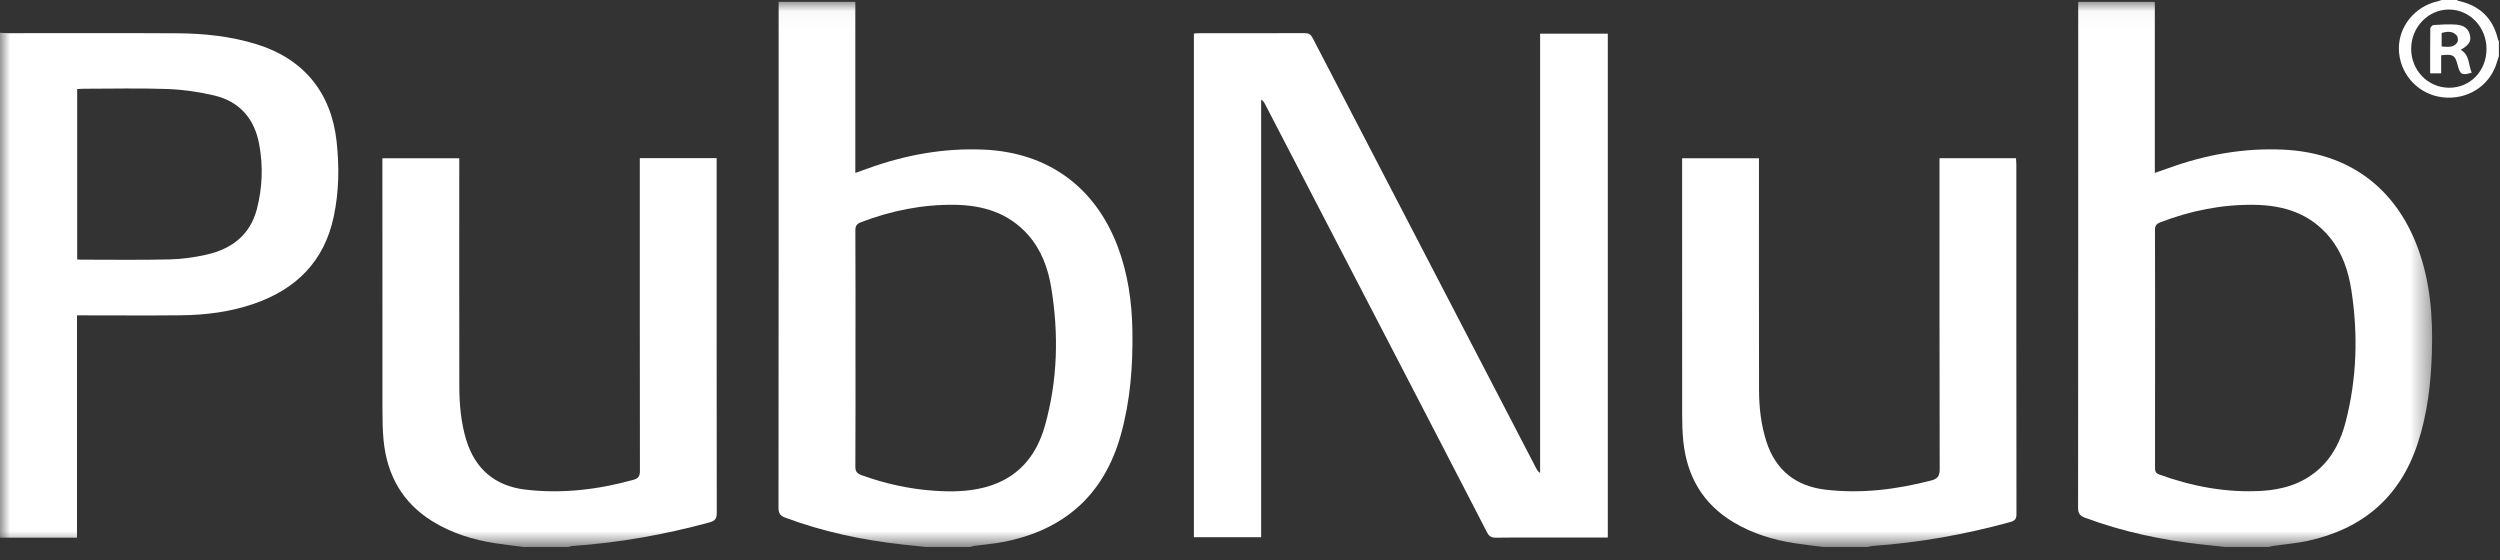 <?xml version="1.0" encoding="UTF-8" standalone="no"?>
<svg width="125px" height="28px" viewBox="0 0 125 28" version="1.1" xmlns="http://www.w3.org/2000/svg" xmlns:xlink="http://www.w3.org/1999/xlink">
    <rect x="0" y="0" width="125" height="28" fill="#333333" stroke="none"/>
    <!-- Generator: sketchtool 39.1 (31720) - http://www.bohemiancoding.com/sketch -->
    <title>A3B02695-AA16-40A4-B0F3-23B987D6D298</title>
    <desc>Created with sketchtool.</desc>
    <defs>
        <polygon id="path-1" points="121.607 27.288 0.004 27.288 0.004 0.032 121.607 0.032 121.607 27.288"></polygon>
    </defs>
    <g id="Finals" stroke="none" stroke-width="1" fill="none" fill-rule="evenodd">
        <g id="Services-4" transform="translate(-694, -1619)">
            <g id="pubnub-seeklogo.com-copy" transform="translate(694, 1619)">
                <g id="Group-7" transform="translate(0, 0.058)">
                    <mask id="mask-2" fill="white">
                        <use xlink:href="#path-1"></use>
                    </mask>
                    <g id="Clip-2"></g>
                    <path d="M42.774,17.367 C42.774,19.334 42.779,21.301 42.768,23.269 C42.766,23.519 42.852,23.618 43.077,23.7 C44.237,24.119 45.43,24.387 46.657,24.475 C47.522,24.538 48.389,24.533 49.239,24.309 C50.857,23.883 51.808,22.788 52.246,21.23 C52.885,18.955 52.943,16.643 52.561,14.319 C52.401,13.347 52.068,12.435 51.401,11.682 C50.427,10.584 49.144,10.201 47.735,10.182 C46.123,10.161 44.566,10.474 43.059,11.049 C42.845,11.13 42.766,11.228 42.768,11.466 C42.779,13.433 42.774,15.4 42.774,17.367 L42.774,17.367 Z M46.285,27.292 C45.901,27.251 45.517,27.211 45.133,27.168 C43.125,26.948 41.163,26.531 39.265,25.826 C39.003,25.729 38.925,25.597 38.925,25.32 C38.933,17.014 38.932,8.708 38.932,0.402 L38.932,0.032 L42.766,0.032 L42.766,8.589 C42.997,8.507 43.178,8.444 43.358,8.378 C45.242,7.69 47.178,7.336 49.191,7.423 C52.373,7.561 54.747,9.272 55.878,12.25 C56.396,13.614 56.596,15.032 56.62,16.48 C56.648,18.237 56.518,19.978 56.042,21.681 C55.196,24.707 53.194,26.458 50.139,27.045 C49.672,27.135 49.195,27.17 48.723,27.234 C48.649,27.244 48.578,27.272 48.505,27.292 L46.285,27.292 L46.285,27.292 Z" id="Fill-1" fill="#FFFFFF" mask="url(#mask-2)"></path>
                    <path d="M107.753,17.355 C107.753,19.342 107.755,21.329 107.751,23.315 C107.75,23.485 107.768,23.598 107.96,23.667 C109.616,24.266 111.318,24.588 113.082,24.486 C114.111,24.427 115.075,24.146 115.88,23.457 C116.635,22.81 117.047,21.954 117.288,21.018 C117.846,18.85 117.908,16.651 117.568,14.445 C117.419,13.485 117.112,12.57 116.482,11.803 C115.509,10.62 114.189,10.204 112.723,10.183 C111.102,10.159 109.534,10.473 108.02,11.057 C107.813,11.137 107.747,11.232 107.748,11.453 C107.757,13.421 107.753,15.388 107.753,17.355 L107.753,17.355 Z M111.27,27.292 C110.886,27.251 110.503,27.211 110.119,27.169 C108.111,26.95 106.149,26.533 104.251,25.829 C103.995,25.734 103.903,25.608 103.904,25.325 C103.912,17.01 103.911,8.694 103.911,0.379 L103.911,0.035 L107.741,0.035 L107.741,8.587 C108.006,8.495 108.222,8.421 108.436,8.344 C110.285,7.675 112.186,7.334 114.159,7.424 C117.403,7.571 119.77,9.301 120.895,12.349 C121.516,14.031 121.65,15.78 121.596,17.55 C121.549,19.099 121.373,20.631 120.885,22.116 C120.002,24.801 118.137,26.38 115.412,26.981 C114.845,27.106 114.26,27.151 113.683,27.235 C113.599,27.247 113.516,27.272 113.432,27.292 L111.27,27.292 L111.27,27.292 Z" id="Fill-3" fill="#FFFFFF" mask="url(#mask-2)"></path>
                    <path d="M3.859,12.913 C3.938,12.918 3.986,12.925 4.033,12.925 C5.514,12.925 6.994,12.947 8.474,12.913 C9.091,12.899 9.717,12.812 10.32,12.675 C11.572,12.393 12.499,11.708 12.842,10.402 C13.122,9.332 13.161,8.249 12.961,7.162 C12.726,5.882 11.989,5.02 10.716,4.717 C9.956,4.537 9.166,4.422 8.386,4.393 C6.985,4.342 5.581,4.379 4.179,4.379 C4.076,4.38 3.972,4.388 3.859,4.393 L3.859,12.913 L3.859,12.913 Z M0,1.578 C0.126,1.586 0.251,1.601 0.377,1.601 C3.209,1.602 6.042,1.589 8.875,1.607 C10.22,1.616 11.552,1.756 12.847,2.16 C15.183,2.888 16.56,4.57 16.829,7.004 C16.969,8.272 16.951,9.528 16.686,10.776 C16.214,13 14.823,14.39 12.716,15.123 C11.527,15.537 10.295,15.693 9.045,15.706 C7.439,15.723 5.833,15.71 4.226,15.71 L3.85,15.71 L3.85,26.824 L0,26.824 L0,1.578 L0,1.578 Z" id="Fill-4" fill="#FFFFFF" mask="url(#mask-2)"></path>
                    <path d="M26.181,27.292 C25.712,27.23 25.24,27.179 24.772,27.106 C23.658,26.933 22.594,26.606 21.627,26.01 C20.123,25.084 19.354,23.704 19.181,21.975 C19.131,21.482 19.123,20.984 19.123,20.488 C19.119,16.397 19.12,12.307 19.12,8.217 L19.12,7.854 L22.963,7.854 L22.963,8.234 C22.963,11.905 22.958,15.577 22.966,19.249 C22.968,20.165 23.047,21.077 23.319,21.959 C23.769,23.415 24.776,24.244 26.267,24.422 C28.095,24.639 29.896,24.425 31.668,23.934 C31.92,23.865 31.997,23.745 31.996,23.486 C31.989,18.402 31.99,13.318 31.99,8.234 L31.99,7.849 L35.832,7.849 L35.832,8.229 C35.832,14.014 35.83,19.799 35.838,25.584 C35.838,25.864 35.763,25.983 35.482,26.06 C33.233,26.672 30.95,27.081 28.624,27.241 C28.549,27.247 28.476,27.274 28.402,27.292 L26.181,27.292" id="Fill-5" fill="#FFFFFF" mask="url(#mask-2)"></path>
                    <path d="M91.167,27.292 C90.697,27.231 90.226,27.179 89.758,27.107 C88.662,26.94 87.615,26.619 86.66,26.045 C85.137,25.13 84.347,23.752 84.166,22.01 C84.118,21.556 84.109,21.097 84.108,20.64 C84.104,16.501 84.106,12.361 84.106,8.222 L84.106,7.856 L87.948,7.856 L87.948,8.229 C87.948,11.969 87.944,15.709 87.952,19.449 C87.954,20.327 88.053,21.197 88.326,22.038 C88.793,23.47 89.81,24.253 91.271,24.425 C93.06,24.637 94.823,24.417 96.562,23.966 C96.872,23.886 96.986,23.743 96.985,23.404 C96.972,18.349 96.976,13.294 96.976,8.239 L96.976,7.851 L100.799,7.851 C100.805,7.96 100.817,8.063 100.817,8.166 C100.817,13.99 100.816,19.815 100.823,25.639 C100.823,25.877 100.753,25.978 100.524,26.041 C98.267,26.662 95.975,27.076 93.639,27.238 C93.554,27.244 93.471,27.273 93.387,27.292 L91.167,27.292" id="Fill-6" fill="#FFFFFF" mask="url(#mask-2)"></path>
                </g>
                <path d="M124.326,2.45 C124.326,1.354 123.485,0.474 122.439,0.477 C121.409,0.479 120.563,1.358 120.558,2.429 C120.553,3.517 121.393,4.383 122.456,4.387 C123.511,4.391 124.324,3.548 124.326,2.45 L124.326,2.45 Z M124.945,2.805 C124.877,3.006 124.823,3.212 124.739,3.406 C124.277,4.483 123.114,5.068 121.925,4.832 C120.786,4.605 119.957,3.605 119.944,2.443 C119.93,1.325 120.743,0.323 121.866,0.07 C121.94,0.053 122.01,0.024 122.082,0 L122.841,0 C122.866,0.015 122.889,0.037 122.916,0.043 C123.995,0.275 124.663,0.924 124.907,2.004 C124.91,2.02 124.932,2.032 124.945,2.045 L124.945,2.805 L124.945,2.805 Z" id="Fill-8" fill="#FFFFFF"></path>
                <path d="M80.39,26.878 L76.822,26.878 C76.15,26.878 75.478,26.869 74.806,26.884 C74.584,26.888 74.46,26.827 74.354,26.622 C72.795,23.597 71.227,20.576 69.66,17.555 C67.52,13.429 65.379,9.304 63.238,5.179 C63.2,5.106 63.152,5.038 63.057,4.982 L63.057,26.859 L59.695,26.859 L59.695,1.677 C59.785,1.671 59.878,1.661 59.972,1.661 C61.725,1.66 63.478,1.663 65.231,1.656 C65.433,1.655 65.537,1.716 65.633,1.901 C69.358,9.082 73.09,16.259 76.821,23.437 C76.861,23.512 76.906,23.584 77.005,23.646 L77.005,1.684 L80.39,1.684 L80.39,26.878" id="Fill-9" fill="#FFFFFF"></path>
                <path d="M122.082,2.325 C122.39,2.347 122.686,2.395 122.867,2.115 C122.917,2.037 122.898,1.846 122.834,1.773 C122.632,1.541 122.361,1.567 122.082,1.649 L122.082,2.325 L122.082,2.325 Z M121.508,3.667 C121.508,2.903 121.504,2.165 121.515,1.427 C121.516,1.365 121.616,1.255 121.675,1.251 C122.052,1.228 122.432,1.202 122.807,1.23 C123.229,1.262 123.441,1.458 123.502,1.778 C123.558,2.077 123.451,2.247 123.039,2.491 C123.488,2.752 123.416,3.246 123.585,3.635 C123.096,3.78 123.007,3.732 122.887,3.269 C122.754,2.754 122.657,2.692 122.058,2.765 L122.058,3.214 L122.058,3.667 L121.508,3.667 L121.508,3.667 Z" id="Fill-10" fill="#FFFFFF"></path>
            </g>
        </g>
    </g>
</svg>